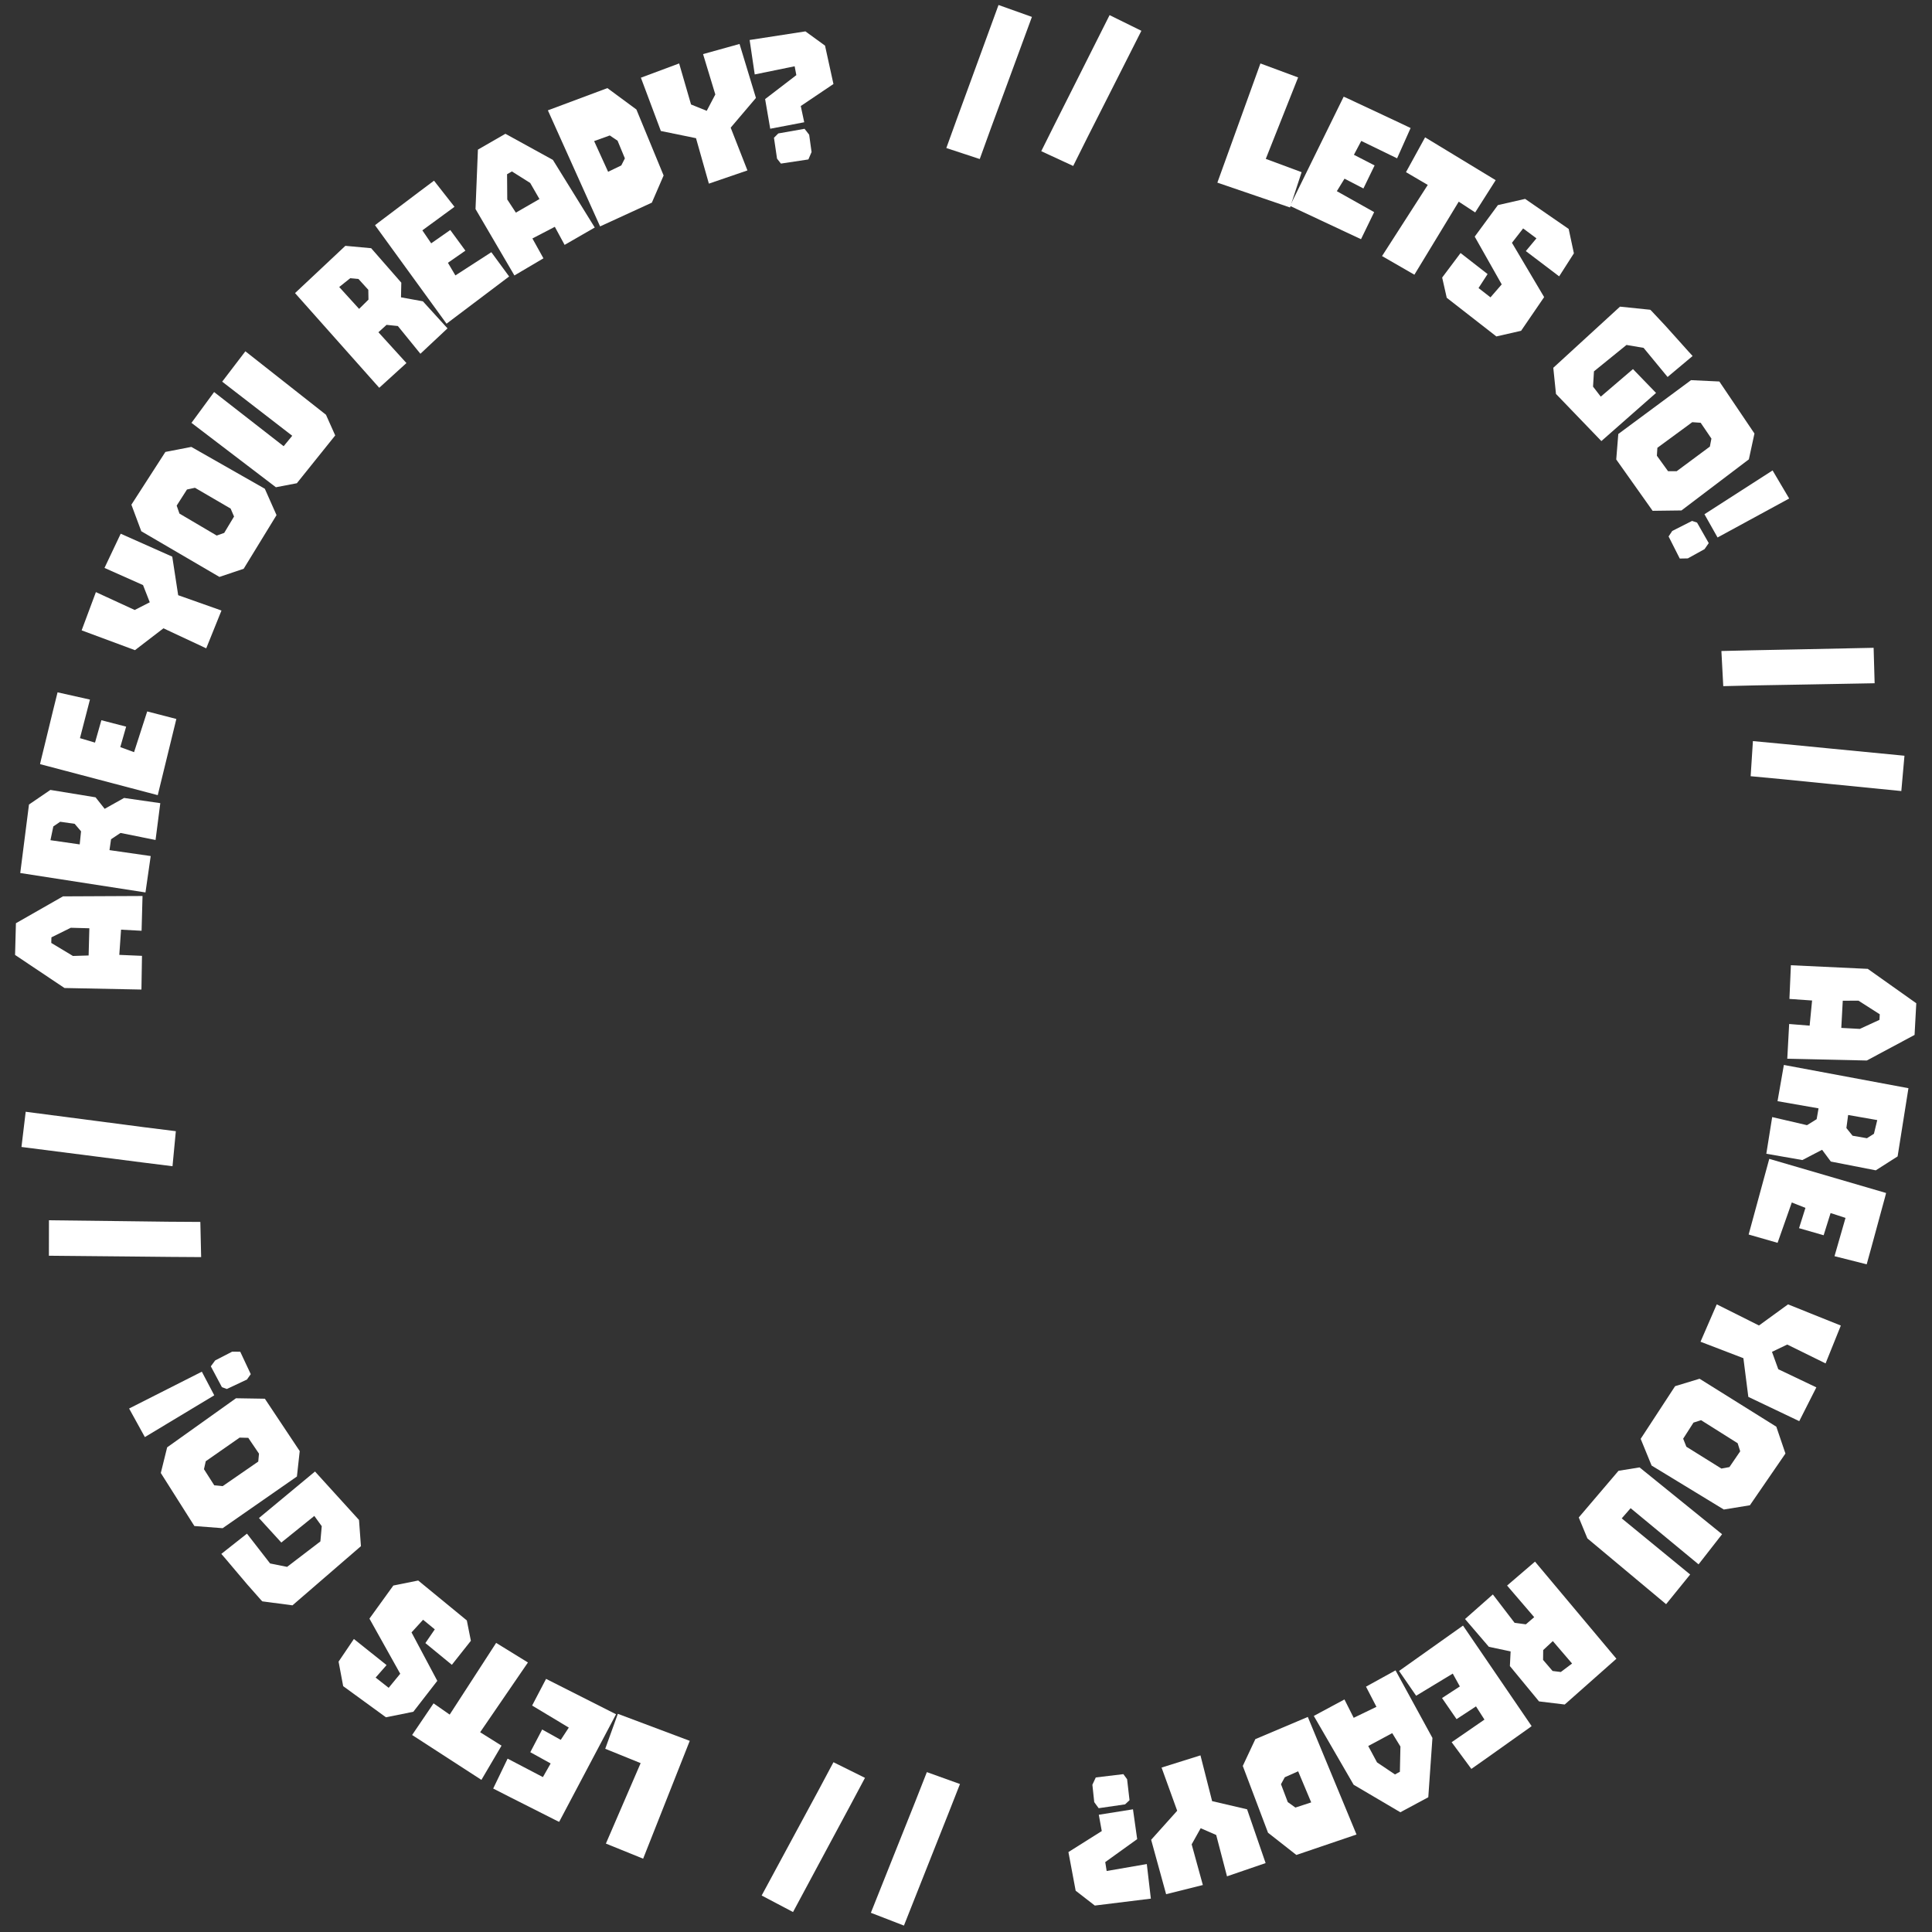 <svg width="418" height="418" viewBox="0 0 418 418" fill="none" xmlns="http://www.w3.org/2000/svg">
<rect x="0" y="0" width="418" height="418" fill="#333333" stroke="none"/>
<path d="M386.688 229.065L387.094 221.549L391.527 221.905L392.056 216.466L387.153 216.123L387.469 208.836L404.104 209.619L414.599 217.06L414.228 223.914L403.891 229.448L386.688 229.065ZM398.693 216.512L398.375 222.393L402.386 222.61L406.632 220.652L406.697 219.445L402.092 216.501L398.693 216.512Z" fill="white"/>
<path d="M385.95 230.409L412.903 235.44L410.56 250.194L405.836 253.208L396.112 251.309L394.221 248.762L389.952 250.984L382.154 249.62L383.423 241.686L390.956 243.439L393.043 242.142L393.453 239.798L384.579 238.246L385.95 230.409ZM405.438 245.299L406.154 242.337L399.854 241.234L399.478 244.059L400.811 245.718L403.923 246.262L405.438 245.299Z" fill="white"/>
<path d="M382.791 250.726L408.059 258.108C408.092 258.09 407.754 259.359 407.047 261.915C406.357 264.504 405.655 267.088 404.94 269.669L403.869 273.541L396.907 271.784L399.287 263.5L396.058 262.451L394.557 267.254L389.234 265.724L390.617 261.334L387.667 260.161L384.59 268.894L378.33 267.096L382.791 250.726Z" fill="white"/>
<path d="M398.275 286.792L394.975 294.983L386.682 290.9L383.379 292.479L384.741 296.239L392.979 300.166L389.279 307.475L378.26 302.223L377.195 293.852L367.917 290.293L371.429 282.203L380.568 286.776L386.85 282.209L398.275 286.792Z" fill="white"/>
<path d="M367.712 298.3L384.317 308.673L386.292 314.48L378.603 325.673L372.961 326.594L357.334 317.08L354.97 311.302L362.418 299.908L367.712 298.3ZM376.503 313.993L375.953 312.251L368.033 307.263L366.397 307.789L364.165 311.269L364.856 313.009L372.437 317.733L374.173 317.41L376.503 313.993Z" fill="white"/>
<path d="M372.582 331.937L367.494 338.458L352.796 326.306L350.872 328.511L365.679 340.653L360.471 347.074L343.443 332.844L341.573 328.312L350.173 318.217L354.729 317.48L372.582 331.937Z" fill="white"/>
<path d="M332.106 337.866L349.721 358.878L338.537 368.781L332.974 368.107L326.672 360.462L326.831 357.293L322.123 356.297L316.968 350.288L322.989 344.968L327.692 351.108L330.128 351.433L331.934 349.884L326.068 343.047L332.106 337.866ZM337.692 361.747L340.128 359.914L335.963 355.06L333.879 357.003L333.854 359.13L335.911 361.528L337.692 361.747Z" fill="white"/>
<path d="M316.533 351.705L331.372 373.449C331.408 373.455 330.342 374.222 328.173 375.748C325.997 377.31 323.814 378.862 321.623 380.402L318.338 382.714L314.074 376.937L321.171 372.047L319.342 369.187L315.133 371.945L311.991 367.384L315.847 364.87L314.312 362.091L306.39 366.886L302.695 361.523L316.533 351.705Z" fill="white"/>
<path d="M284.249 371.251L290.879 367.688L292.88 371.66L297.801 369.282L295.544 364.917L301.931 361.396L309.916 376.011L309.019 388.845L302.973 392.093L292.87 386.143L284.249 371.251ZM301.214 374.975L296.026 377.762L297.927 381.301L301.808 383.909L302.873 383.337L302.991 377.872L301.214 374.975Z" fill="white"/>
<path d="M282.952 371.469L293.491 396.908L280.474 401.331L274.343 396.521L268.883 382.071L271.6 376.274L282.952 371.469ZM280.269 391.076L283.686 389.958L280.862 383.232L277.974 384.517L277.15 386.024L278.616 389.89L280.269 391.076Z" fill="white"/>
<path d="M273.824 403.09L265.47 405.954L263.132 397.011L259.776 395.547L257.824 399.037L260.244 407.836L252.296 409.82L249.058 398.05L254.692 391.768L251.313 382.424L259.728 379.785L262.25 389.689L269.813 391.451L273.824 403.09Z" fill="white"/>
<path d="M236.344 386.14L237.08 384.561L243.048 383.848L243.854 384.944L244.379 389.481L243.417 390.385L237.704 391.215L236.746 389.906L236.344 386.14ZM236.871 412.278L232.727 409.067L231.159 400.708L238.374 396.163L237.732 392.632L245.127 391.455L246.036 397.905L239.126 402.875L239.433 404.801L248.119 403.3L248.994 410.783L236.871 412.278Z" fill="white"/>
<path d="M200.531 383.408L207.696 385.983C206.456 389.171 204.45 394.244 201.678 401.202C198.905 408.187 196.87 413.323 195.572 416.612L188.418 413.843C189.444 411.242 191.387 406.374 194.246 399.238C197.104 392.128 199.199 386.852 200.531 383.408Z" fill="white"/>
<path d="M180.323 381.267L187.144 384.649C185.545 387.673 182.969 392.482 179.415 399.075C175.857 405.694 173.244 410.562 171.576 413.68L164.789 410.106C166.107 407.641 168.597 403.028 172.259 396.269C175.916 389.535 178.604 384.534 180.323 381.267Z" fill="white"/>
<path d="M139.148 402.137L131.088 398.869L138.607 381.465L130.945 378.359L133.675 370.796L149.232 376.641L139.148 402.137Z" fill="white"/>
<path d="M133.287 370.891L120.982 394.163C120.993 394.198 119.818 393.613 117.456 392.407C115.059 391.212 112.668 390.005 110.283 388.787L106.705 386.96L109.824 380.492L117.461 384.487L119.137 381.535L114.733 379.099L117.3 374.192L121.324 376.429L123.064 373.774L115.127 369.006L118.146 363.235L133.287 370.891Z" fill="white"/>
<path d="M104.157 385.088L89.165 375.377L93.803 368.531L97.292 370.963L107.345 355.45L114.221 359.687L103.883 374.781L108.51 377.681L104.157 385.088Z" fill="white"/>
<path d="M89.424 370.352L83.501 371.545L74.247 364.808L73.254 359.502L76.567 354.604L83.636 360.253L81.269 362.953L84.092 365.169L86.591 362.124L79.93 350.199L85.1 343.04L90.48 341.955L101.001 350.59L101.878 354.993L97.762 360.192L92.034 355.491L94.069 352.52L91.537 350.442L89.036 353.182L94.612 363.662L89.424 370.352Z" fill="white"/>
<path d="M63.278 347.325L56.76 346.463C56.74 346.48 56.433 346.145 55.838 345.456C55.206 344.765 54.457 343.918 53.59 342.914C52.706 341.892 51.84 340.87 50.993 339.85C50.126 338.846 49.396 337.982 48.804 337.257C48.192 336.549 47.886 336.195 47.886 336.195L53.43 331.815L58.436 338.263L62.115 339.001L69.317 333.497L69.613 330.201L68.005 327.982L60.866 333.739L56.027 328.437L68.152 318.371L77.674 328.852L78.091 334.523L63.278 347.325Z" fill="white"/>
<path d="M64.241 319.451L48.169 330.634L42.054 330.164L34.791 318.691L36.164 313.142L51.06 302.52L57.303 302.621L64.846 313.951L64.241 319.451ZM46.354 321.357L48.173 321.537L55.875 316.219L56.035 314.508L53.714 311.087L51.842 311.037L44.517 316.147L44.13 317.87L46.354 321.357Z" fill="white"/>
<path d="M31.343 310.922L27.933 304.741L43.67 296.773L46.355 301.883L31.343 310.922ZM50.232 292.44L51.979 292.457L54.252 297.305L53.426 298.473L49.075 300.516L48.012 300.123L45.613 295.612L46.556 294.334L50.232 292.44Z" fill="white"/>
<path d="M43.345 264.372L43.519 271.983C40.099 271.972 34.644 271.925 27.154 271.841C19.639 271.765 14.114 271.713 10.579 271.685L10.591 264.014C13.386 264.036 18.627 264.098 26.314 264.2C33.976 264.31 39.653 264.368 43.345 264.372Z" fill="white"/>
<path d="M38.044 244.739L37.323 252.318C33.928 251.906 28.516 251.218 21.088 250.255C13.634 249.297 8.154 248.597 4.646 248.154L5.559 240.537C8.332 240.887 13.53 241.564 21.151 242.568C28.748 243.578 34.379 244.301 38.044 244.739Z" fill="white"/>
<path d="M30.836 193.853L30.632 201.377L26.191 201.14L25.81 206.592L30.72 206.802L30.601 214.095L13.951 213.762L3.259 206.607L3.445 199.745L13.628 193.934L30.836 193.853ZM19.174 206.724L19.333 200.838L15.317 200.729L11.126 202.801L11.093 204.009L15.777 206.828L19.174 206.724Z" fill="white"/>
<path d="M31.475 193.085L4.381 188.882L6.27 174.063L10.9 170.906L20.678 172.506L22.645 174.995L26.844 172.642L34.681 173.767L33.655 181.736L26.073 180.214L24.026 181.575L23.688 183.93L32.605 185.21L31.475 193.085ZM11.54 178.799L10.915 181.782L17.246 182.691L17.535 179.856L16.152 178.239L13.025 177.791L11.54 178.799Z" fill="white"/>
<path d="M34.13 172.037L8.674 165.328C8.643 165.346 8.946 164.069 9.586 161.495C10.206 158.889 10.84 156.287 11.485 153.688L12.454 149.789L19.46 151.36L17.3 159.705L20.556 160.668L21.93 155.827L27.291 157.214L26.025 161.64L29.005 162.734L31.849 153.922L38.154 155.554L34.13 172.037Z" fill="white"/>
<path d="M17.662 136.382L20.747 128.108L29.144 131.974L32.404 130.308L30.945 126.585L22.608 122.874L26.116 115.471L37.269 120.435L38.551 128.776L47.918 132.091L44.618 140.271L35.363 135.937L29.203 140.666L17.662 136.382Z" fill="white"/>
<path d="M47.474 124.82L30.571 114.939L28.427 109.192L35.783 97.779L41.396 96.692L57.296 105.743L59.828 111.449L52.719 123.057L47.474 124.82ZM38.225 109.392L38.826 111.117L46.89 115.87L48.509 115.296L50.638 111.752L49.896 110.033L42.18 105.534L40.454 105.908L38.225 109.392Z" fill="white"/>
<path d="M41.425 91.489L46.321 84.822L61.367 96.541L63.226 94.281L48.071 82.576L53.09 76.005L70.525 89.733L72.526 94.209L64.225 104.55L59.692 105.419L41.425 91.489Z" fill="white"/>
<path d="M82.05 83.902L63.831 63.412L74.723 53.187L80.303 53.7L86.825 61.158L86.758 64.33L91.493 65.189L96.821 71.045L90.957 76.538L86.078 70.537L83.633 70.284L81.873 71.885L87.935 78.549L82.05 83.902ZM75.772 60.194L73.391 62.097L77.695 66.828L79.722 64.826L79.685 62.698L77.559 60.361L75.772 60.194Z" fill="white"/>
<path d="M96.611 70.036L81.142 48.735C81.106 48.73 82.149 47.933 84.273 46.344C86.402 44.719 88.539 43.104 90.683 41.5L93.9 39.093L98.331 44.743L91.38 49.838L93.291 52.644L97.418 49.764L100.692 54.23L96.911 56.857L98.527 59.589L106.305 54.565L110.155 59.818L96.611 70.036Z" fill="white"/>
<path d="M128.679 49.225L122.157 52.982L120.039 49.071L115.191 51.593L117.576 55.89L111.295 59.597L102.882 45.225L103.4 32.37L109.348 28.945L119.622 34.594L128.679 49.225ZM111.612 46.003L116.715 43.064L114.71 39.583L110.754 37.091L109.706 37.694L109.749 43.16L111.612 46.003Z" fill="white"/>
<path d="M129.832 48.985L118.537 23.873L131.416 19.063L137.688 23.688L143.577 37.968L141.034 43.843L129.832 48.985ZM131.928 29.307L128.545 30.527L131.569 37.165L134.417 35.795L135.196 34.264L133.615 30.443L131.928 29.307Z" fill="white"/>
<path d="M138.662 16.81L146.936 13.726L149.511 22.604L152.904 23.978L154.763 20.438L152.111 11.706L160.004 9.511L163.552 21.191L158.087 27.621L161.712 36.872L153.37 39.733L150.586 29.899L142.979 28.338L138.662 16.81Z" fill="white"/>
<path d="M175.586 32.897L174.898 34.497L168.955 35.393L168.115 34.322L167.452 29.803L168.386 28.871L174.07 27.866L175.068 29.145L175.586 32.897ZM174.258 6.788L178.499 9.87L180.321 18.177L173.25 22.941L173.999 26.45L166.643 27.853L165.538 21.434L172.292 16.255L171.927 14.339L163.291 16.105L162.187 8.653L174.258 6.788Z" fill="white"/>
<path d="M211.974 34.407L204.743 32.027C205.896 28.807 207.764 23.681 210.347 16.651C212.931 9.594 214.827 4.404 216.035 1.081L223.261 3.657C222.306 6.284 220.495 11.203 217.829 18.413C215.164 25.598 213.212 30.929 211.974 34.407Z" fill="white"/>
<path d="M232.19 35.907L225.281 32.709C226.798 29.644 229.244 24.768 232.62 18.081C236 11.369 238.481 6.433 240.064 3.272L246.945 6.662C245.694 9.162 243.328 13.839 239.849 20.695C236.374 27.524 233.821 32.595 232.19 35.907Z" fill="white"/>
<path d="M272.7 13.728L280.855 16.753L273.86 34.374L281.612 37.25L279.111 44.891L263.384 39.515L272.7 13.728Z" fill="white"/>
<path d="M279.101 44.549L290.71 20.922C290.698 20.887 291.89 21.437 294.287 22.573C296.719 23.696 299.144 24.831 301.564 25.978L305.195 27.699L302.269 34.256L294.517 30.489L292.929 33.49L297.403 35.794L294.983 40.775L290.894 38.658L289.233 41.363L297.308 45.894L294.462 51.752L279.101 44.549Z" fill="white"/>
<path d="M308.328 29.716L323.599 38.983L319.163 45.961L315.605 43.633L306.011 59.435L299.014 55.401L308.905 40.01L304.194 37.247L308.328 29.716Z" fill="white"/>
<path d="M324.079 44.376L329.97 43.032L339.392 49.531L340.521 54.809L337.333 59.791L330.123 54.323L332.42 51.565L329.541 49.421L327.121 52.529L334.084 64.28L329.098 71.569L323.748 72.79L313.01 64.426L312.021 60.047L316.002 54.745L321.848 59.298L319.89 62.32L322.474 64.333L324.905 61.53L319.063 51.196L324.079 44.376Z" fill="white"/>
<path d="M350.498 66.345L357.038 67.017C357.057 66.999 357.374 67.326 357.989 67.997C358.641 68.669 359.414 69.495 360.31 70.472C361.224 71.469 362.119 72.465 362.995 73.46C363.891 74.438 364.646 75.28 365.259 75.988C365.891 76.678 366.208 77.023 366.208 77.023L360.792 81.562L355.602 75.263L351.903 74.632L344.863 80.343L344.664 83.646L346.336 85.817L353.304 79.855L358.296 85.014L346.468 95.429L336.645 85.229L336.064 79.572L350.498 66.345Z" fill="white"/>
<path d="M350.128 93.897L365.865 82.248L371.992 82.54L379.587 93.795L378.377 99.382L363.798 110.436L357.555 110.517L349.684 99.412L350.128 93.897ZM367.951 91.469L366.128 91.342L358.584 96.883L358.475 98.597L360.895 101.949L362.767 101.945L369.94 96.623L370.276 94.889L367.951 91.469Z" fill="white"/>
<path d="M383.509 101.78L387.099 107.857L371.604 116.286L368.769 111.257L383.509 101.78ZM365.172 120.81L363.426 120.845L361.011 116.066L361.801 114.875L366.09 112.703L367.165 113.065L369.696 117.504L368.791 118.808L365.172 120.81Z" fill="white"/>
<path d="M372.838 148.453L372.435 140.851C375.854 140.758 381.308 140.641 388.797 140.5C396.31 140.35 401.834 140.235 405.369 140.157L405.588 147.825C402.794 147.887 397.553 147.983 389.866 148.112C382.204 148.233 376.528 148.346 372.838 148.453Z" fill="white"/>
<path d="M378.764 167.939L379.254 160.341C382.66 160.65 388.09 161.172 395.544 161.908C403.023 162.638 408.523 163.171 412.042 163.507L411.363 171.148C408.58 170.883 403.364 170.364 395.715 169.593C388.092 168.816 382.441 168.265 378.764 167.939Z" fill="white"/>
</svg>
